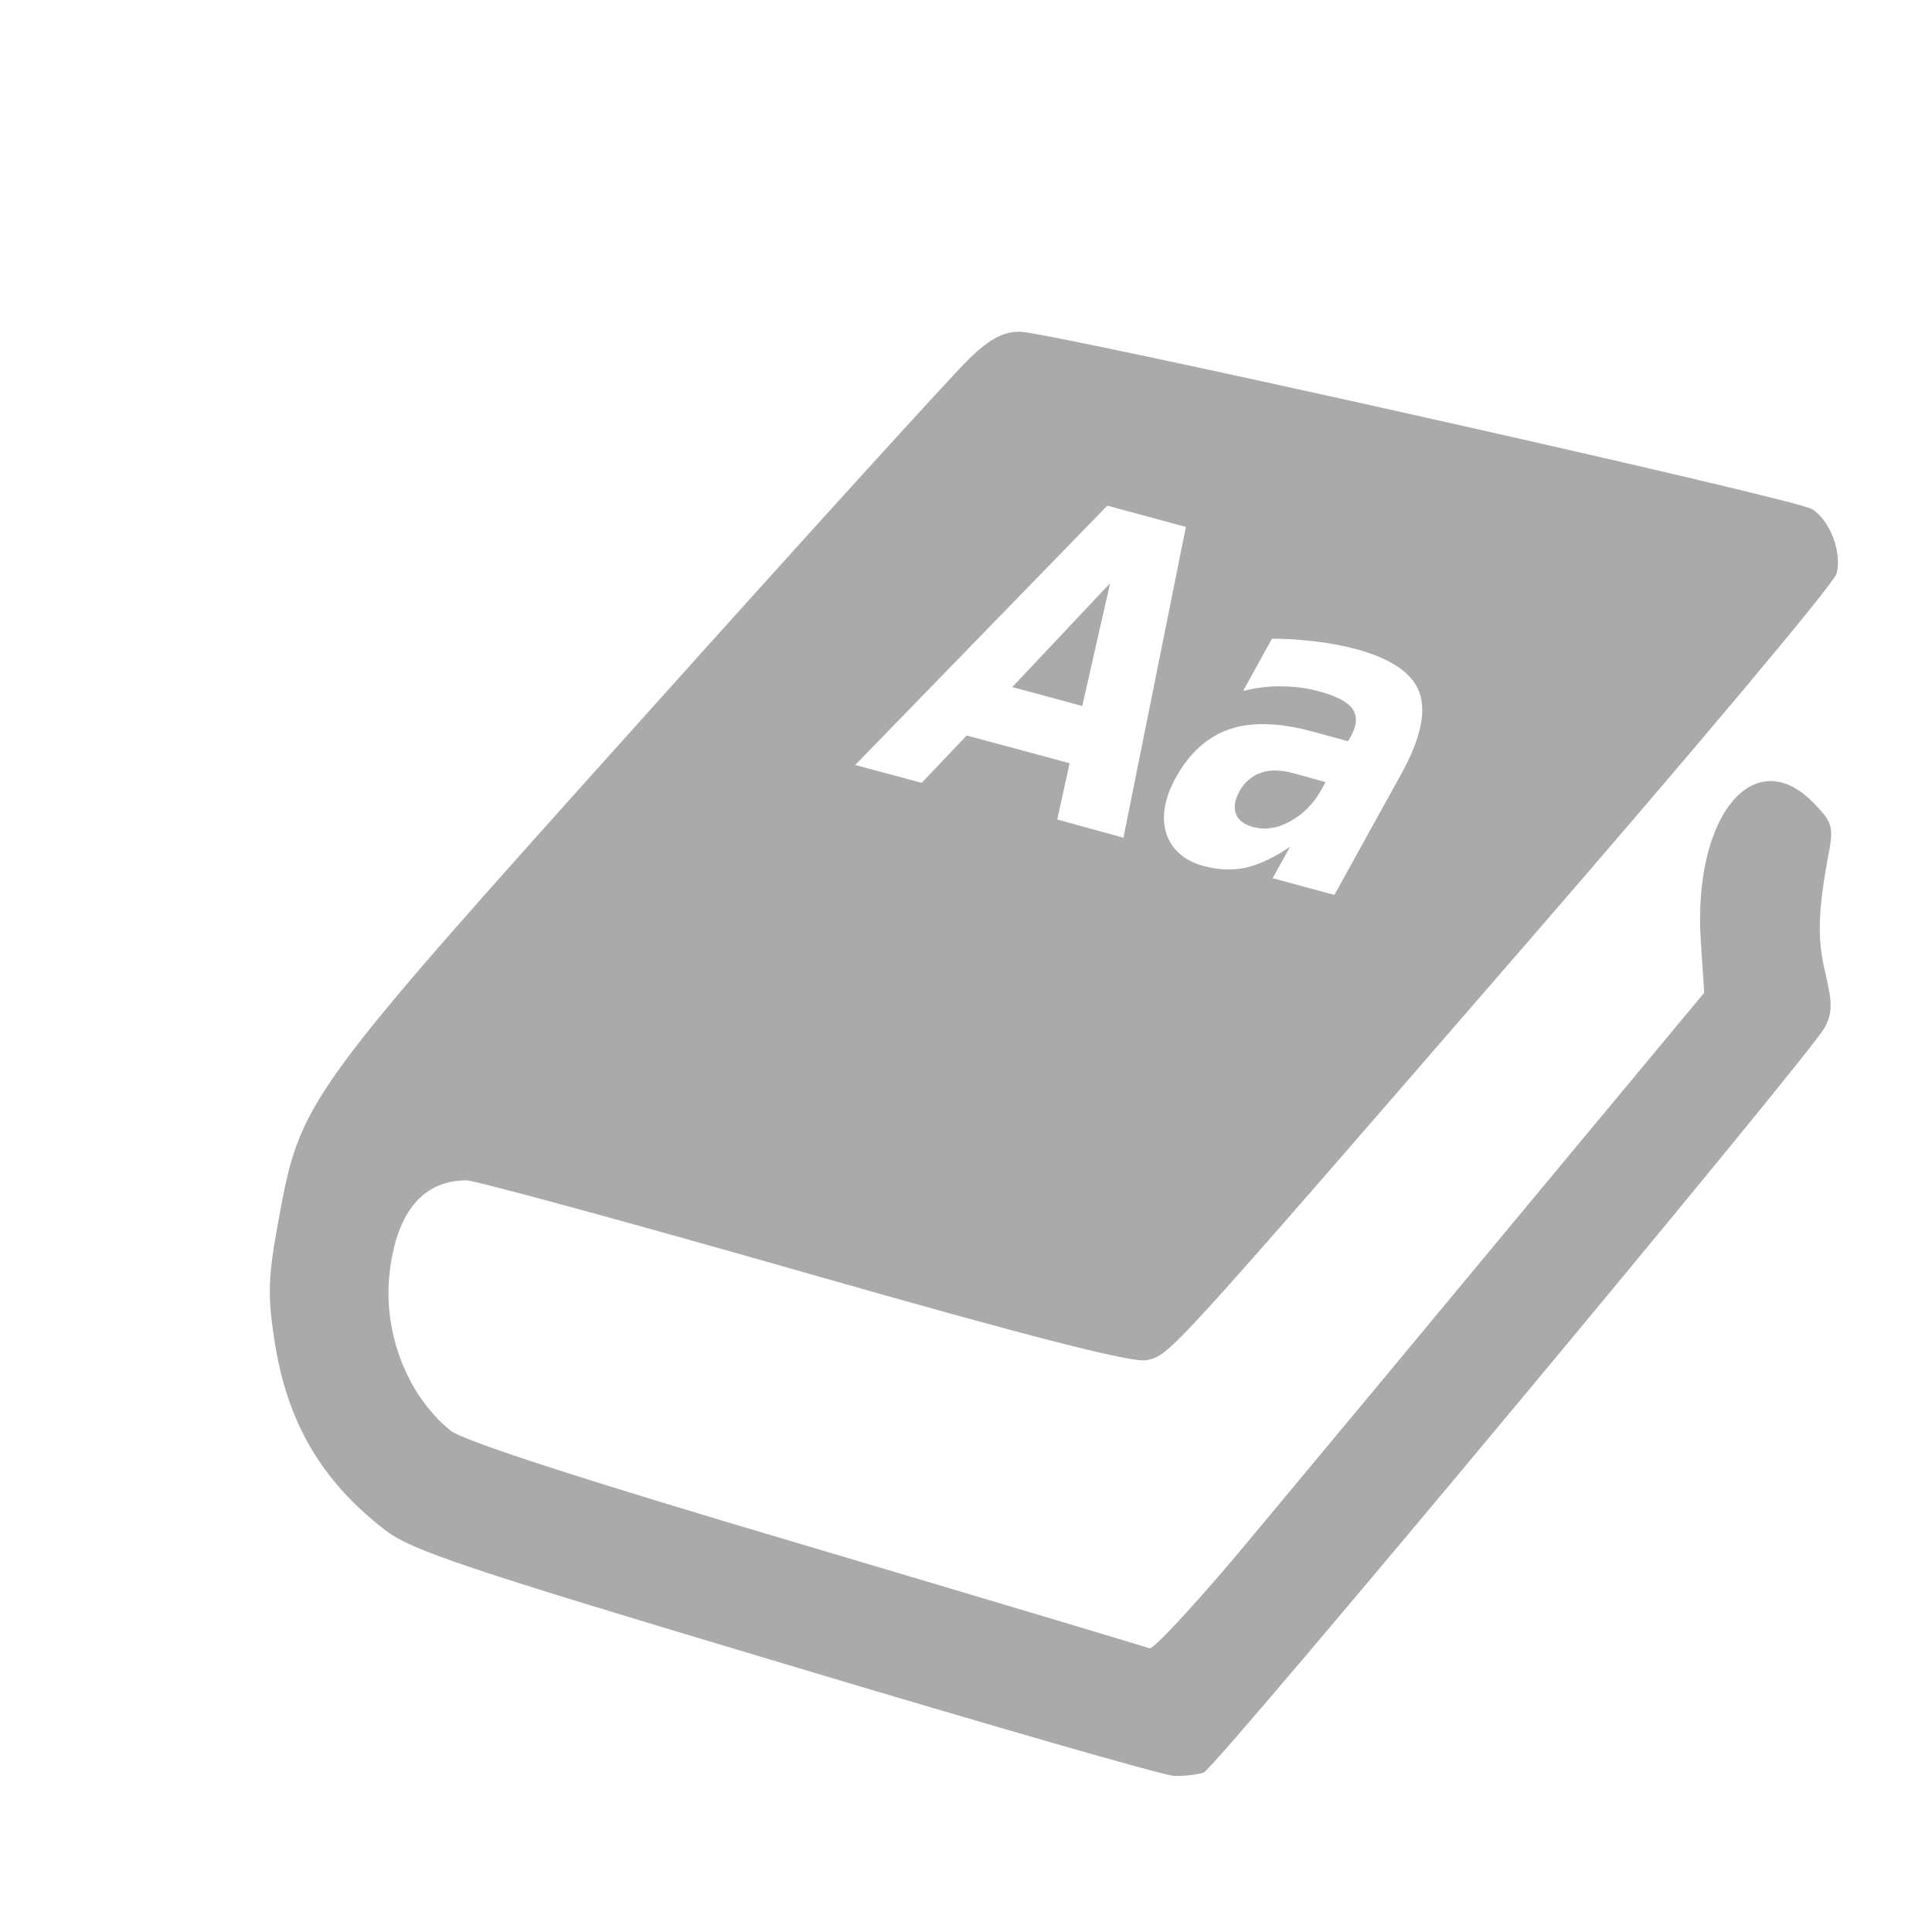 
<svg xmlns="http://www.w3.org/2000/svg" xmlns:xlink="http://www.w3.org/1999/xlink" width="22px" height="22px" viewBox="0 0 22 22" version="1.1">
<g id="surface1">
<path style=" stroke:none;fill-rule:nonzero;fill:#aaaaaa;fill-opacity:1;" d="M 11.609 3.777 C 11.426 3.777 11.27 3.859 11.043 4.078 C 10.871 4.242 9.18 6.102 7.289 8.211 C 3.441 12.496 3.422 12.523 3.168 13.914 C 3.051 14.547 3.047 14.758 3.125 15.262 C 3.266 16.188 3.656 16.859 4.379 17.418 C 4.676 17.652 5.281 17.855 8.941 18.949 C 11.262 19.645 13.254 20.219 13.371 20.223 C 13.488 20.227 13.641 20.207 13.707 20.184 C 13.848 20.129 20.605 12.02 20.777 11.703 C 20.867 11.535 20.867 11.426 20.785 11.078 C 20.691 10.684 20.699 10.375 20.832 9.672 C 20.879 9.41 20.855 9.348 20.641 9.133 C 19.965 8.453 19.277 9.301 19.367 10.711 L 19.406 11.305 L 17.438 13.672 C 16.359 14.973 14.957 16.66 14.324 17.418 C 13.695 18.18 13.137 18.785 13.09 18.77 C 13.039 18.75 11.277 18.223 9.172 17.598 C 6.648 16.852 5.27 16.406 5.129 16.289 C 4.633 15.887 4.355 15.164 4.438 14.48 C 4.52 13.797 4.82 13.441 5.312 13.441 C 5.41 13.441 7.145 13.914 9.168 14.492 C 11.766 15.234 12.914 15.527 13.062 15.488 C 13.328 15.422 13.27 15.488 17.383 10.742 C 19.297 8.535 20.887 6.641 20.914 6.531 C 20.977 6.285 20.836 5.922 20.633 5.797 C 20.441 5.676 11.949 3.777 11.609 3.777 Z M 12.609 5.758 L 13.504 6 L 12.793 9.539 L 12.039 9.332 L 12.18 8.691 L 11.008 8.375 L 10.496 8.914 L 9.738 8.711 Z M 12.641 6.641 L 11.527 7.824 L 12.324 8.039 Z M 14.484 7.273 C 14.656 7.273 14.82 7.285 14.984 7.305 C 15.148 7.324 15.305 7.355 15.457 7.395 C 15.848 7.504 16.086 7.668 16.164 7.887 C 16.242 8.109 16.176 8.414 15.961 8.805 L 15.195 10.191 L 14.492 10 L 14.691 9.641 C 14.516 9.762 14.348 9.84 14.195 9.879 C 14.039 9.914 13.879 9.906 13.711 9.863 C 13.484 9.801 13.344 9.676 13.281 9.492 C 13.223 9.305 13.258 9.094 13.387 8.859 C 13.543 8.574 13.75 8.391 13.996 8.305 C 14.246 8.219 14.562 8.227 14.938 8.328 L 15.352 8.441 L 15.383 8.383 C 15.453 8.258 15.457 8.156 15.402 8.074 C 15.348 7.996 15.227 7.93 15.043 7.879 C 14.895 7.836 14.746 7.816 14.598 7.816 C 14.449 7.812 14.305 7.832 14.156 7.867 Z M 14.527 8.773 C 14.465 8.773 14.41 8.781 14.355 8.801 C 14.254 8.836 14.172 8.906 14.113 9.012 C 14.059 9.113 14.047 9.195 14.074 9.27 C 14.102 9.34 14.168 9.391 14.273 9.418 C 14.406 9.453 14.547 9.434 14.691 9.352 C 14.84 9.273 14.957 9.152 15.047 8.992 L 15.094 8.906 L 14.73 8.805 C 14.66 8.785 14.59 8.777 14.527 8.773 Z M 14.527 8.773 "/>
</g>
</svg>

